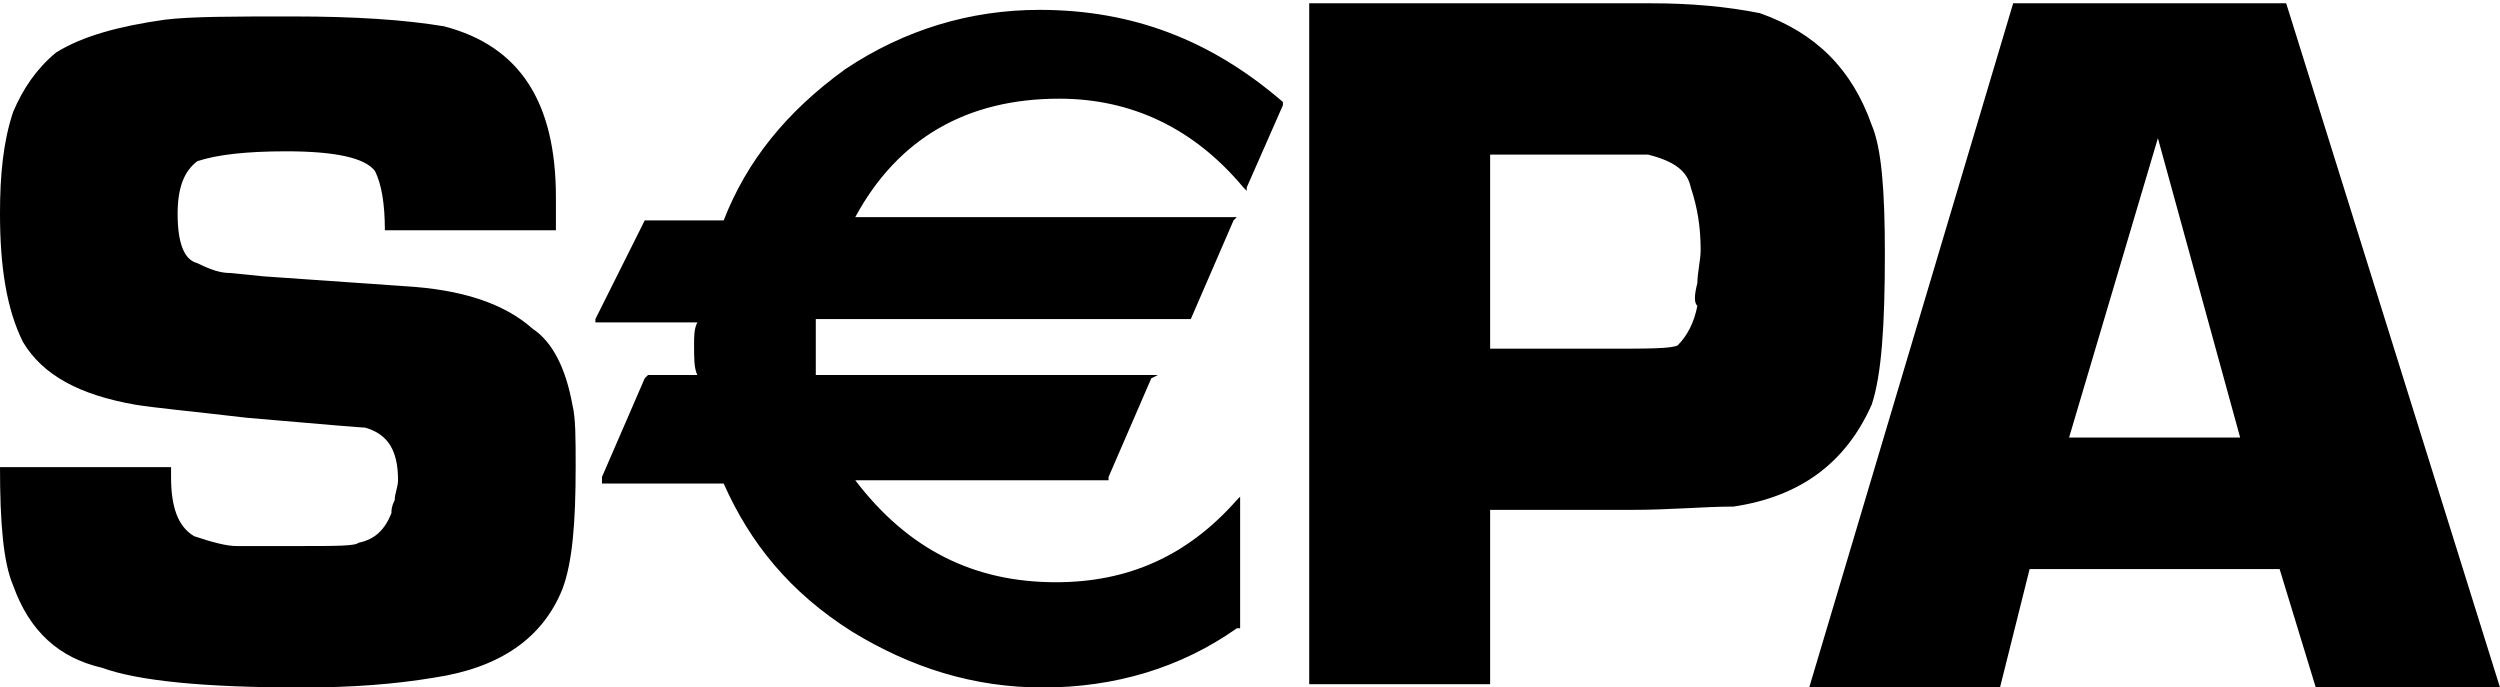 <svg xmlns="http://www.w3.org/2000/svg" viewBox="0 27.5 76 20.9"><path d="M17.4 39.8c.1.4.1 1 .1 1.9 0 1.7-.1 2.9-.4 3.7-.6 1.5-1.9 2.4-3.9 2.7-1.2.2-2.5.3-4 .3-3 0-5-.2-6.1-.6-1.3-.3-2.2-1.1-2.7-2.5-.3-.7-.4-1.9-.4-3.6h5.2v.3c0 .9.2 1.5.7 1.8.6.2 1 .3 1.3.3h1.9c1.1 0 1.7 0 1.8-.1.5-.1.8-.4 1-.9 0-.1 0-.2.1-.4 0-.2.1-.4.1-.6 0-.9-.3-1.4-1-1.6-.1 0-1.3-.1-3.6-.3-1.7-.2-2.8-.3-3.4-.4-1.7-.3-2.8-.9-3.4-1.9-.5-1-.7-2.3-.7-3.9 0-1.2.1-2.2.4-3.1.3-.7.7-1.3 1.3-1.8.8-.5 1.9-.8 3.3-1 .8-.1 2.1-.1 3.9-.1 1.9 0 3.4.1 4.6.3 2.3.6 3.4 2.3 3.4 5.2v1h-5.2c0-.8-.1-1.4-.3-1.8-.3-.4-1.2-.6-2.7-.6-1.2 0-2.1.1-2.7.3-.4.3-.6.8-.6 1.6 0 .9.2 1.4.6 1.5.4.2.7.3 1 .3l1 .1 4.3.3c1.7.1 3 .5 3.9 1.3.6.4 1 1.2 1.2 2.3zm20.5-6.6v.1l-.1-.1c-1.5-1.8-3.4-2.7-5.6-2.7-2.8 0-4.9 1.2-6.2 3.6h11.6l-.1.1-1.3 3H24.8V38.9h10.4l-.2.1-1.3 3v.1H26c1.6 2.1 3.6 3.1 6.1 3.1 2.2 0 4-.8 5.5-2.5l.1-.1v4h-.1c-1.7 1.2-3.7 1.8-5.9 1.8-2.1 0-4-.6-5.8-1.7-1.9-1.2-3.1-2.7-3.9-4.5h-3.7V42l1.3-3 .1-.1h1.5c-.1-.2-.1-.5-.1-.9 0-.3 0-.5.1-.7h-3.1v-.1l1.5-3H22c.7-1.8 1.9-3.3 3.7-4.6 1.8-1.2 3.8-1.8 5.9-1.8 2.8 0 5.2.9 7.4 2.8v.1l-1.1 2.5zm14.8 9.7c-.9 0-1.9.1-3.1.1h-4.3v5.3h-5.5V27.6h10.4c1.2 0 2.3.1 3.3.3 1.7.6 2.8 1.7 3.4 3.4.3.7.4 2 .4 3.9 0 2.2-.1 3.7-.4 4.6-.8 1.8-2.2 2.8-4.2 3.1zm-1.1-6.8c0-.3.1-.7.1-1 0-.7-.1-1.3-.3-1.9-.1-.5-.5-.8-1.3-1h-4.8v5.9h3.6c1.2 0 1.9 0 2.1-.1.3-.3.5-.7.6-1.2-.1-.1-.1-.3 0-.7zm17.7 8.7h-7.6l-.9 3.6H55l6.2-20.8h8.3L76 48.4h-5.6l-1.1-3.6zm-1.2-4l-2.5-9.1-2.7 9.1h5.2z"/></svg>